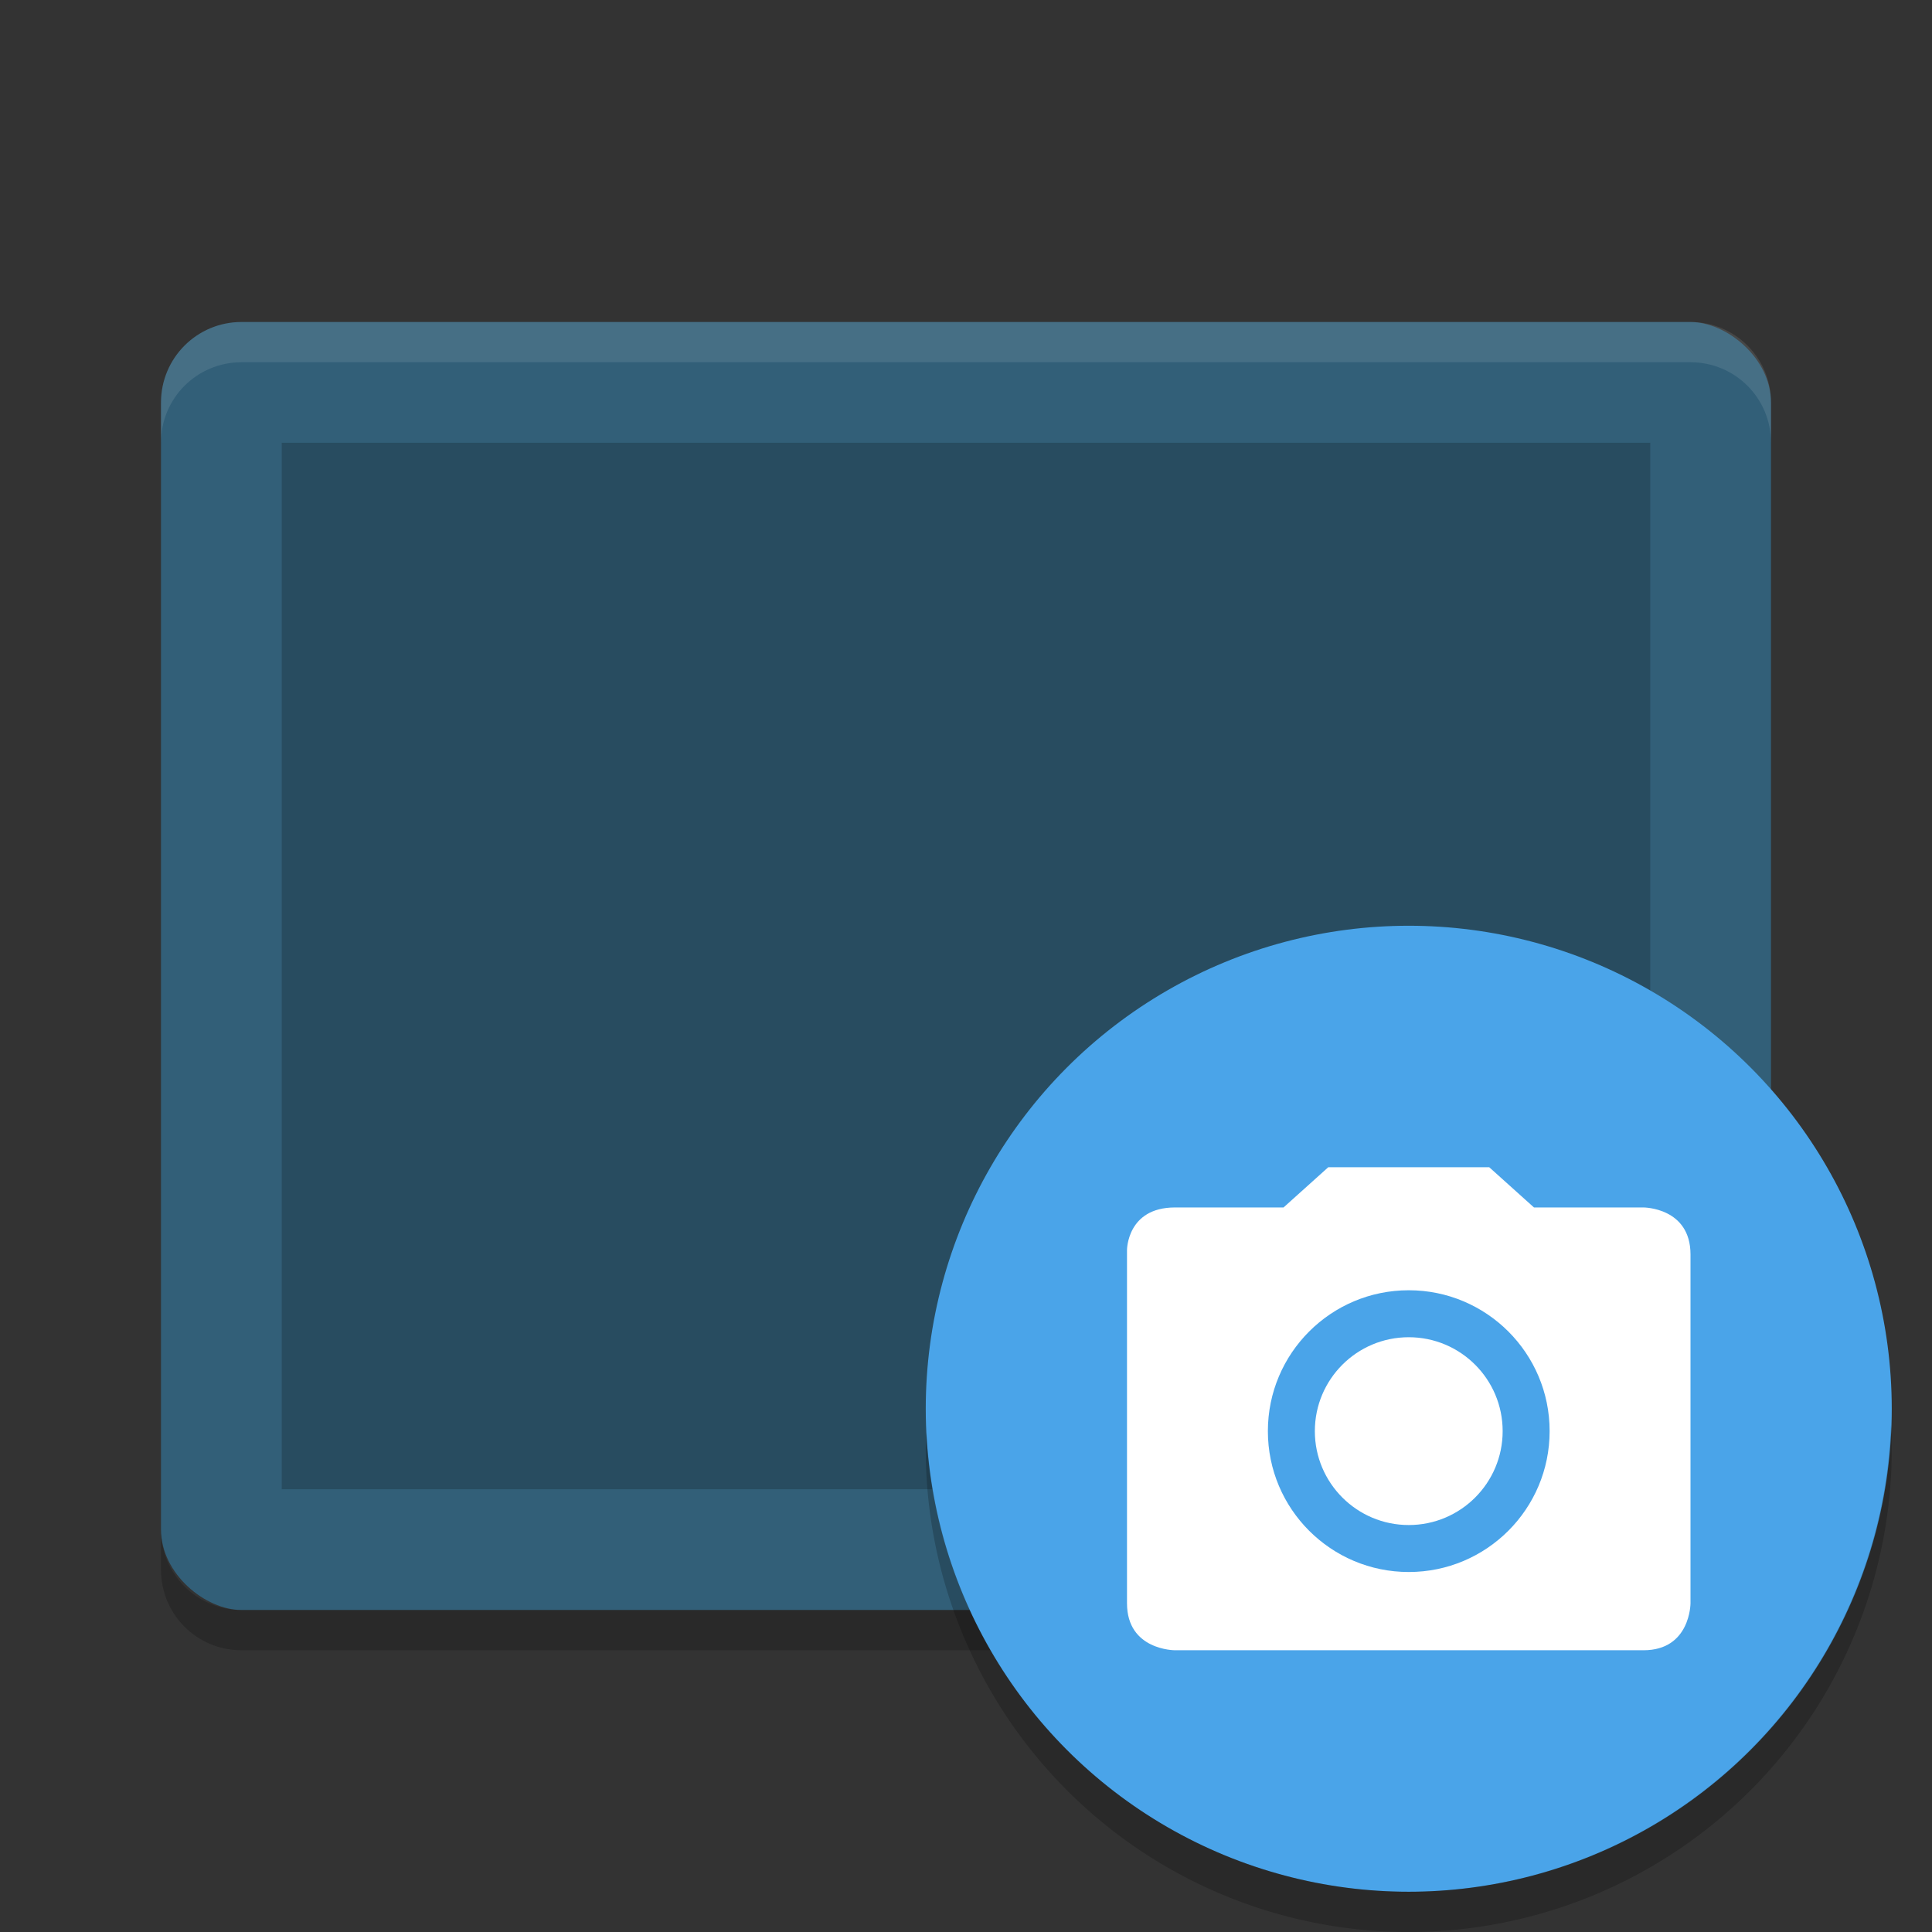 <svg xmlns="http://www.w3.org/2000/svg" width="48" height="48" version="1">
 <rect width="100%" height="100%" fill="#333333" stroke="none"/>
 <rect style="fill:#325f78" width="32" height="40" x="-40" y="-44" rx="2" ry="2" transform="matrix(0,-1,-1,0,0,0)"/>
 <rect style="opacity:0.2" width="26" height="34" x="-37" y="-41" rx="0" ry="0" transform="matrix(0,-1,-1,0,0,0)"/>
 <path fill="#fff" style="opacity:0.1" d="m6 8c-1.108 0-2 0.892-2 2v1c0-1.108 0.892-2 2-2h36c1.108 0 2 0.892 2 2v-1c0-1.108-0.892-2-2-2h-36z"/>
 <path opacity=".2" d="m4 38v1c0 1.108 0.892 2 2 2h36c1.108 0 2-0.892 2-2v-1c0 1.108-0.892 2-2 2h-36c-1.108 0-2-0.892-2-2z"/>
 <g transform="translate(2,5)">
  <circle fill="#4aa4e9" cx="33" cy="30" r="12"/>
  <path fill="#fff" d="m31 24-1.111 0.999h-2.698c-1.191 0-1.191 1.056-1.191 1.056v8.778c0 1.171 1.191 1.167 1.191 1.167h11.642c1.167 0 1.167-1.167 1.167-1.167v-8.667c0-1.167-1.167-1.167-1.167-1.167h-2.722l-1.111-0.999zm2 3.056c1.933 0 3.5 1.567 3.5 3.5s-1.567 3.5-3.5 3.5-3.5-1.567-3.5-3.5 1.567-3.5 3.5-3.5zm0 1.167c-1.289 0-2.333 1.045-2.333 2.333s1.045 2.333 2.333 2.333c1.289 0 2.333-1.045 2.333-2.333 0-1.289-1.045-2.333-2.333-2.333z"/>
  <path opacity=".2" d="m44.98 30.406a12 12 0 0 1 -11.98 11.594 12 12 0 0 1 -11.98 -11.406 12 12 0 0 0 -0.02 0.406 12 12 0 0 0 12 12 12 12 0 0 0 12 -12 12 12 0 0 0 -0.02 -0.594z"/>
 </g>
</svg>
